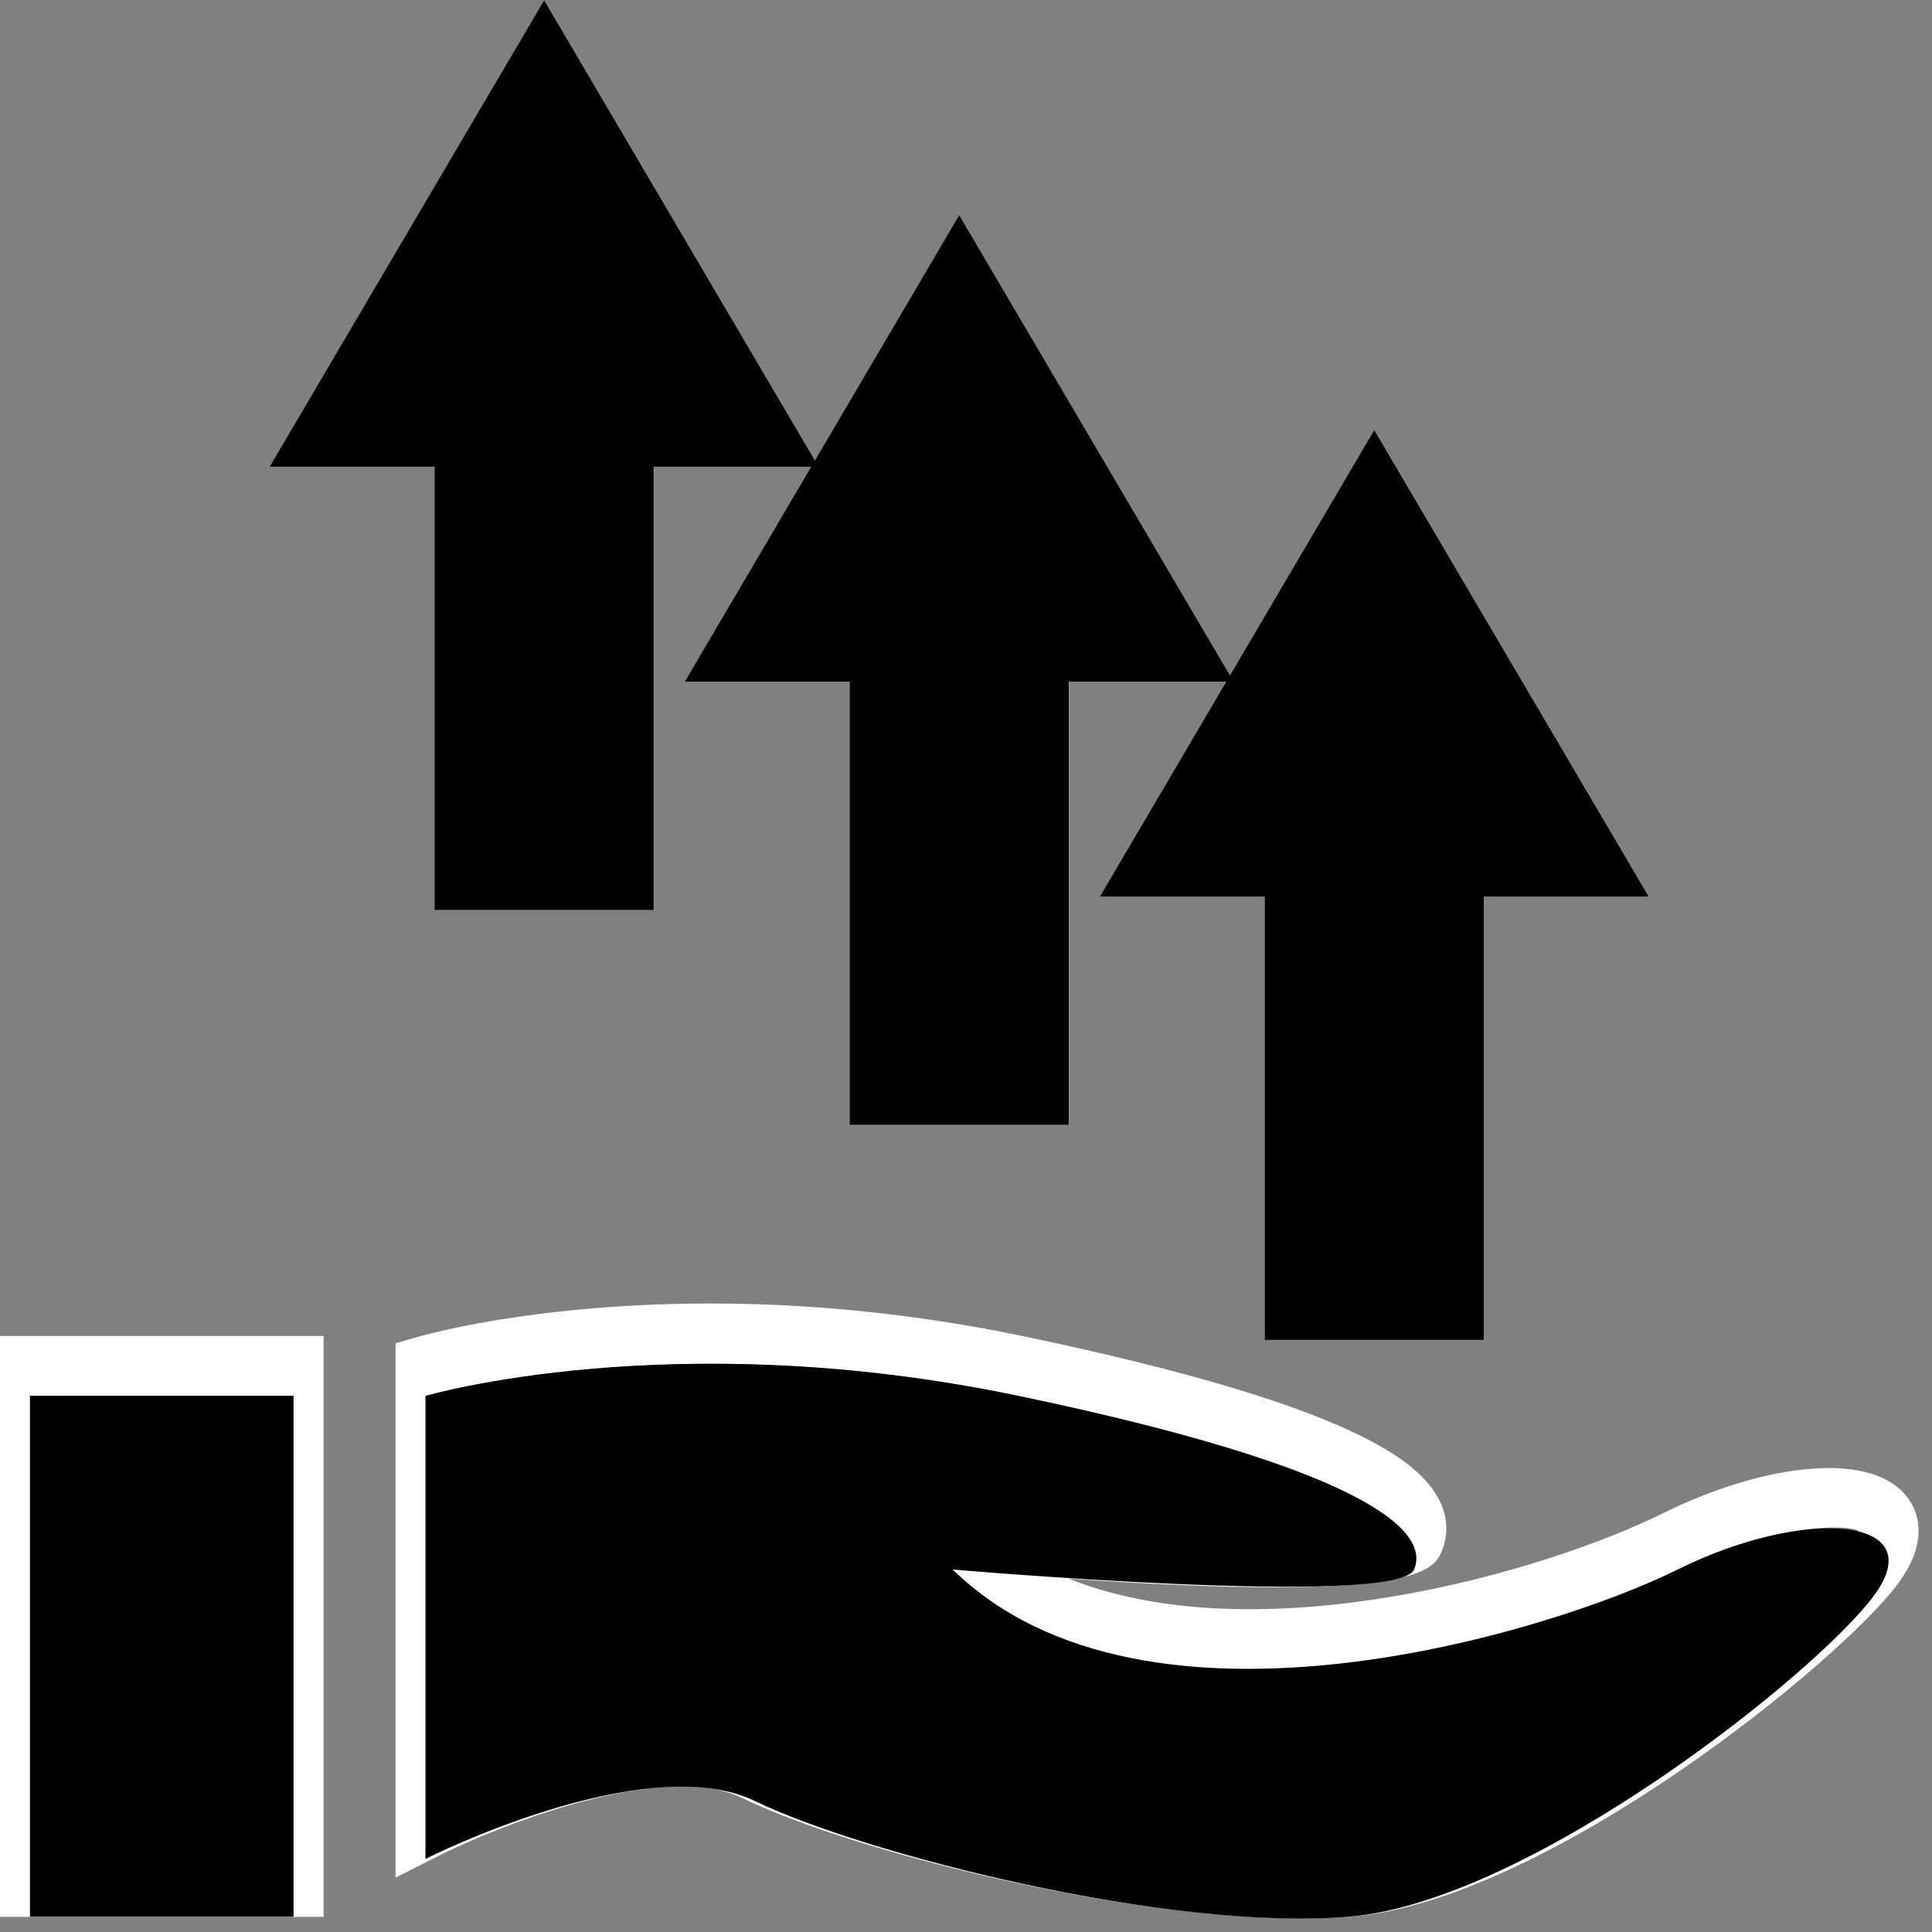 <svg width="24" height="24" xmlns="http://www.w3.org/2000/svg">
  <rect width="100%" height="100%" fill="#808080" stroke="none"/>
  <g id="svg_2">
   <path id="svg_4" fill="#ffffff" d="m23.601,19.64c0.403,-0.567 0.183,-0.936 0.07,-1.069c-0.498,-0.585 -1.884,-0.332 -2.995,0.219c-1.511,0.751 -5.048,1.76 -7.4,0.821c4.36,0.301 4.535,-0.11 4.633,-0.34c0.087,-0.206 0.076,-0.434 -0.034,-0.644c-0.238,-0.457 -1.031,-1.163 -5.144,-2.024c-4.338,-0.909 -7.421,-0.031 -7.55,0.007l-0.267,0.077l0,6.637l0.541,-0.273c0.714,-0.36 2.782,-1.193 3.763,-0.716c1.36,0.658 4.683,1.497 6.959,1.497c0.21,0 0.412,-0.007 0.603,-0.022c2.435,-0.194 6.139,-3.212 6.822,-4.17zm-0.607,-0.432c-0.594,0.834 -4.129,3.688 -6.277,3.86c-2.093,0.17 -5.797,-0.735 -7.177,-1.403c-0.32,-0.154 -0.693,-0.216 -1.084,-0.216c-1.008,0 -2.138,0.408 -2.799,0.69l0,-4.88c0.825,-0.184 3.483,-0.645 6.92,0.073c3.607,0.754 4.417,1.367 4.596,1.572c-0.699,0.133 -3.18,0.034 -5.307,-0.15l-1.035,-0.09l0.743,0.728c2.673,2.617 8.12,0.719 9.433,0.068c1.092,-0.543 1.966,-0.525 2.082,-0.441c0.001,0 -0.001,0.059 -0.094,0.19z"/>
   <path id="svg_5" fill="#ffffff" d="m0,23.812l4.02,0l0,-7.216l-4.02,0l0,7.216zm0.745,-6.472l2.53,0l0,5.727l-2.53,0l0,-5.727z"/>
   <path id="svg_6" fill="#ffffff" d="m18.435,16.645l0,-5.506l2.049,0l-3.411,-5.798l-1.793,3.048l-3.363,-5.718l-1.793,3.047l-3.363,-5.718l-3.411,5.797l2.049,0l0,5.506l2.724,0l0,-5.506l1.955,0l-1.571,2.671l2.049,0l0,5.506l2.723,0l0,-5.506l1.955,0l-1.571,2.671l2.049,0l0,5.506l2.724,0zm-11.058,-11.593l0,5.506l-1.234,0l0,-5.506l-1.492,0l2.109,-3.584l2.109,3.584l-1.492,0zm5.156,2.671l0,5.506l-1.233,0l0,-5.506l-1.492,0l2.109,-3.583l2.109,3.584l-1.492,0l0,-0.001zm2.431,2.671l2.109,-3.584l2.109,3.584l-1.492,0l0,5.506l-1.234,0l0,-5.506l-1.492,0z"/>
   <path id="svg_9" d="m8.122,11.304l-2.724,0l0,-5.506l-2.049,0l3.411,-5.797l3.41,5.797l-2.049,0l0,5.506z"/>
   <path id="svg_11" d="m13.278,13.974l-2.723,0l0,-5.506l-2.049,0l3.41,-5.797l3.41,5.797l-2.049,0l0,5.506z"/>
   <path id="svg_13" d="m18.435,16.645l-2.724,0l0,-5.506l-2.049,0l3.41,-5.798l3.411,5.798l-2.049,0l0,5.506z"/>
   <path id="svg_15" d="m5.285,23.092c0,0 2.729,-1.379 4.093,-0.719c1.364,0.659 5.117,1.618 7.369,1.438c2.252,-0.179 5.867,-3.056 6.55,-4.015c0.682,-0.959 -0.887,-1.078 -2.456,-0.299c-1.569,0.779 -6.618,2.337 -9.006,0c0,0 5.526,0.48 5.731,0c0.205,-0.48 -0.614,-1.259 -4.913,-2.157c-4.298,-0.899 -7.368,0 -7.368,0l0,5.753z"/>
   <rect x="0.372" y="17.339" width="3.275" height="6.471" id="svg_1"/>
  </g>
</svg>
